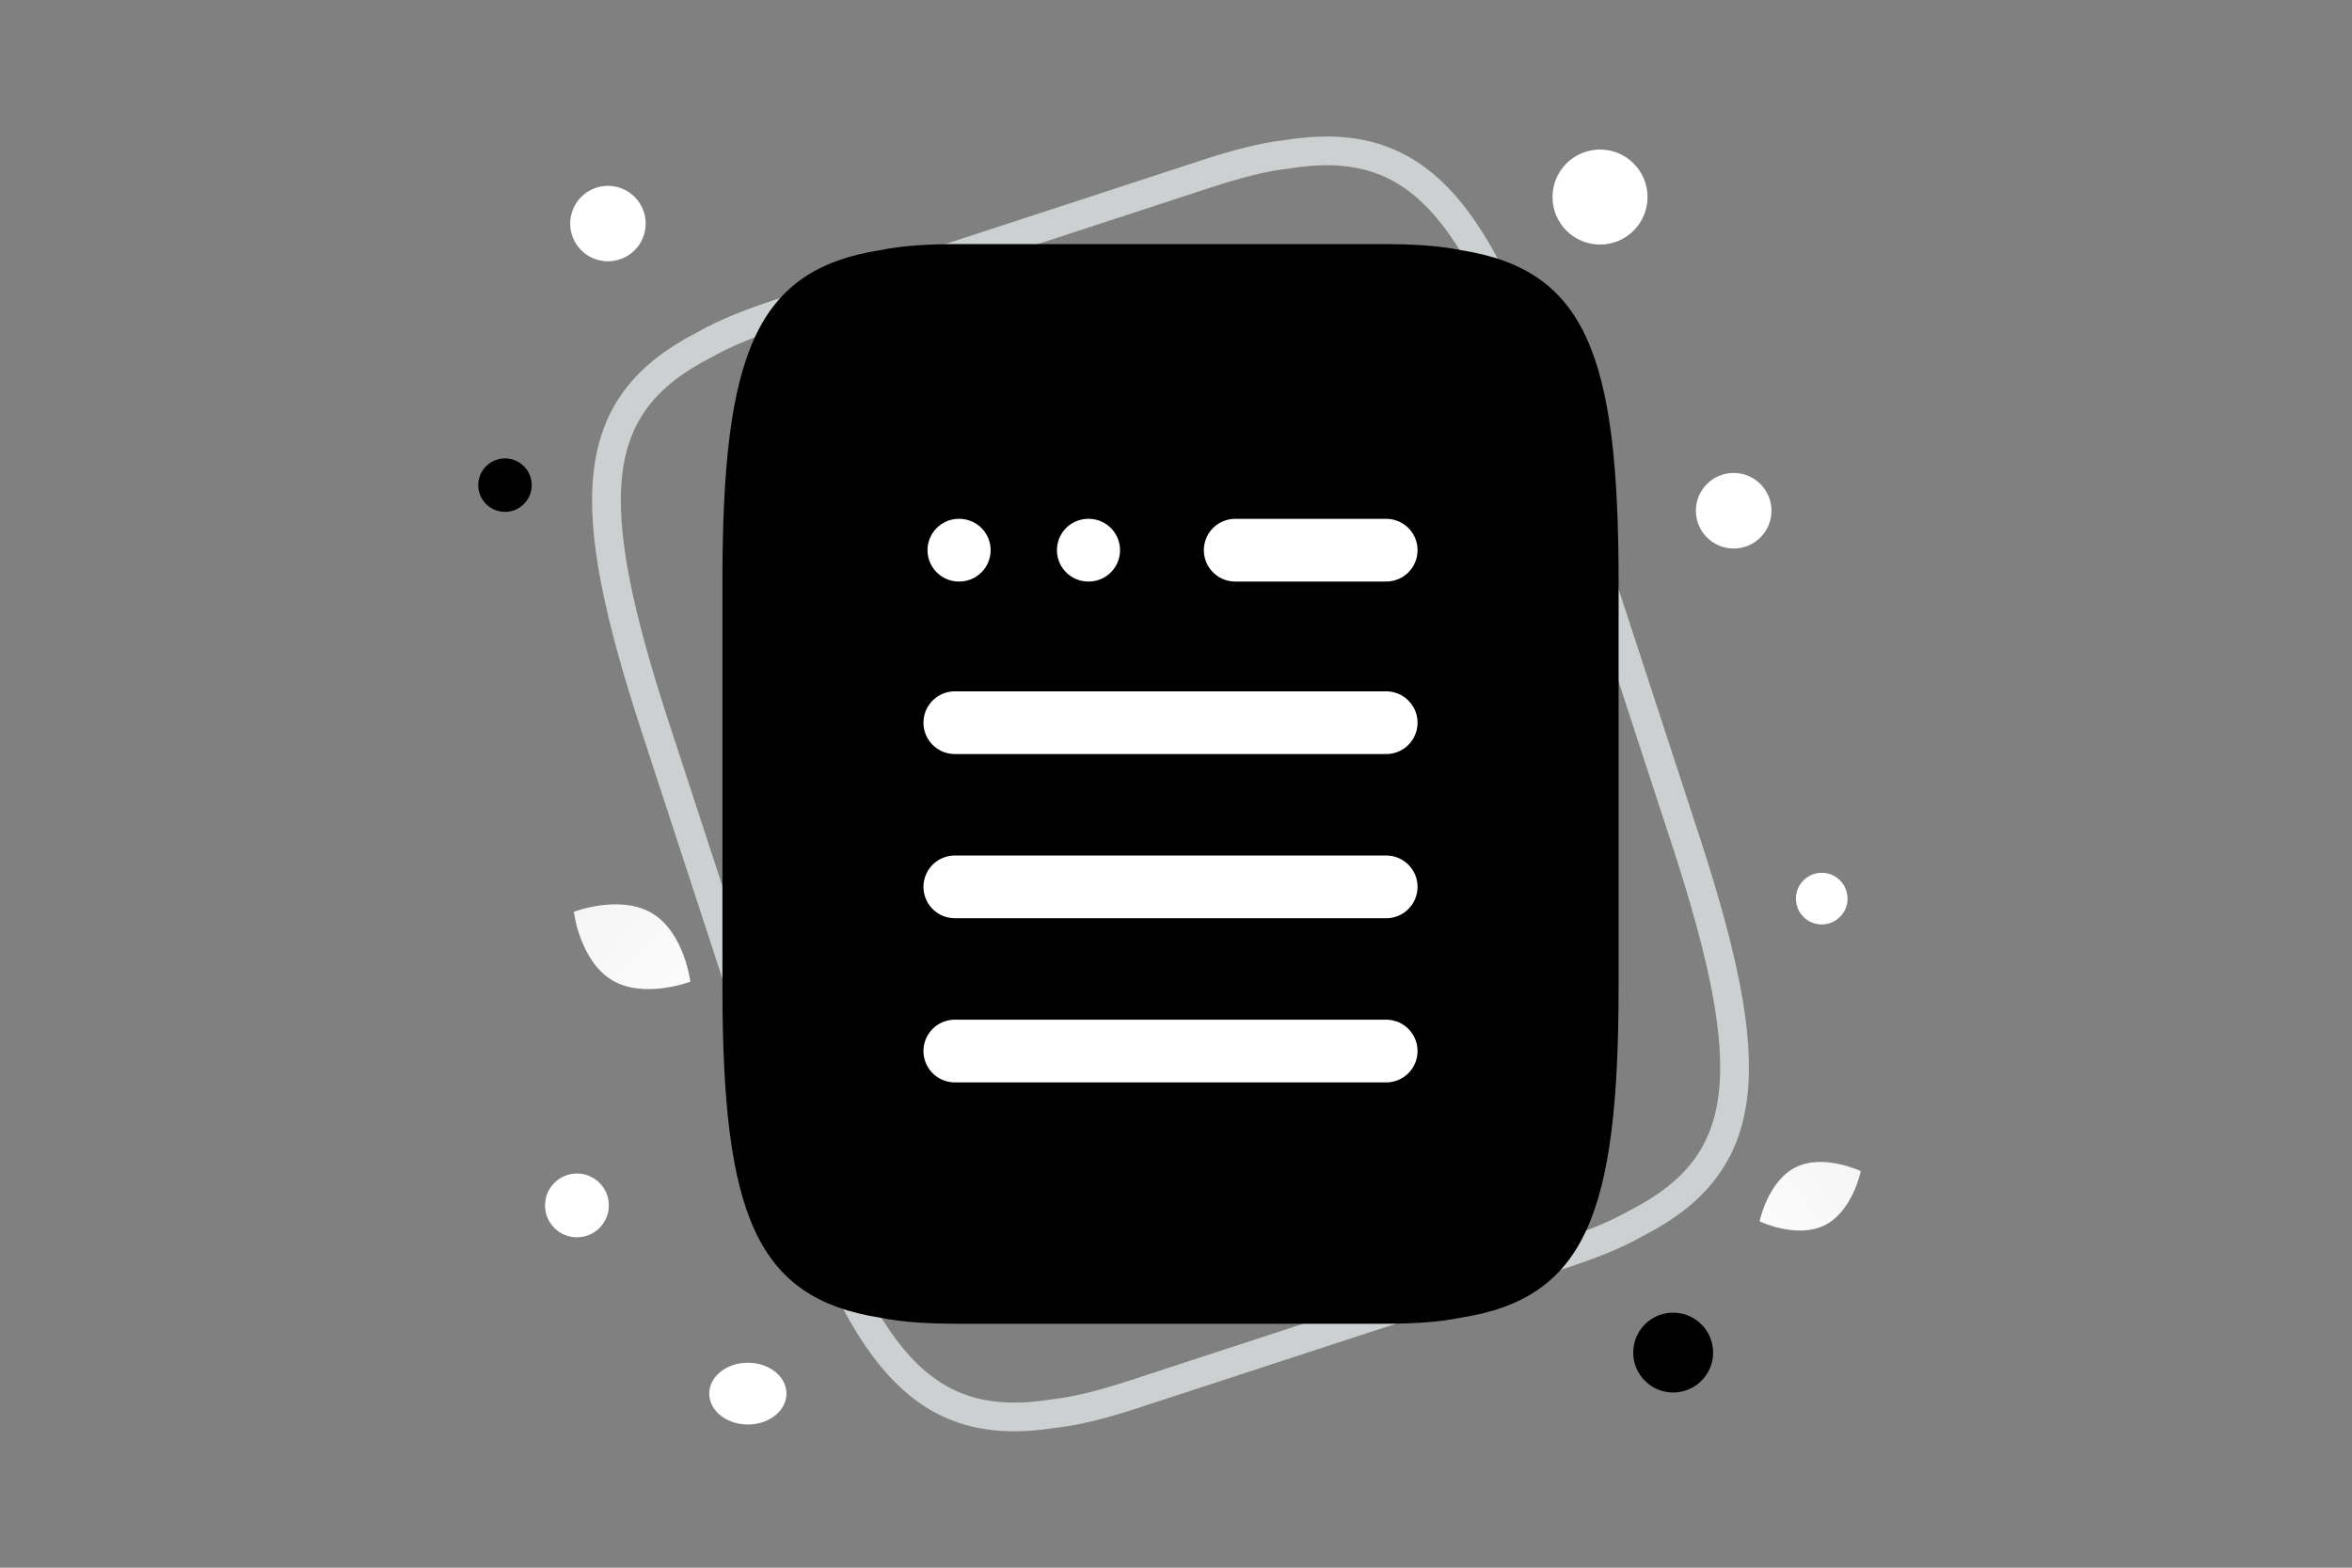 <svg width="900" height="600" viewBox="0 0 900 600" fill="none" xmlns="http://www.w3.org/2000/svg">
<rect x="0" y="0" width="900" height="600" fill="#808080" stroke="none"/>
<g clip-path="url(#clip0_3453_5818)">
<mask id="mask0_3453_5818" style="mask-type:luminance" maskUnits="userSpaceOnUse" x="0" y="0" width="900" height="600">
<path d="M900 0H0V600H900V0Z" fill="white"/>
</mask>
<g mask="url(#mask0_3453_5818)">
<path d="M298.924 119.733L461.582 66.548C472.787 62.884 482.896 60.151 492.344 59.065C542.328 51.023 565.646 78.895 594.227 166.304L644.963 321.469C673.544 408.878 671.197 445.141 626.117 468.183C617.853 472.889 608.082 476.656 596.877 480.32L434.219 533.506C423.014 537.17 412.905 539.903 403.457 540.988C353.472 549.031 330.155 521.159 301.574 433.75L250.838 278.585C222.257 191.175 224.604 154.912 269.684 131.871C277.948 127.165 287.719 123.397 298.924 119.733Z" stroke="#CDD0D1" stroke-width="11" stroke-linecap="round" stroke-linejoin="round"/>
<path d="M366.682 93.426H529.116C540.306 93.426 550.233 93.943 559.076 95.751C606.543 103.24 619.357 135.263 619.357 222.552V377.504C619.357 464.793 606.543 496.816 559.076 504.305C550.233 506.113 540.306 506.629 529.116 506.629H366.682C355.493 506.629 345.566 506.113 336.722 504.305C289.256 496.816 276.441 464.793 276.441 377.504V222.552C276.441 135.263 289.256 103.24 336.722 95.751C345.566 93.943 355.493 93.426 366.682 93.426Z" fill="black"/>
<path d="M472.657 210.57H530.431M365.363 276.597H530.431M365.363 339.429H530.431M365.363 402.262H530.431M416.437 210.57H416.585M366.917 210.57H367.065" stroke="white" stroke-width="24" stroke-linecap="round" stroke-linejoin="round"/>
<path d="M698.194 468.955C687.503 474.259 673.312 467.44 673.312 467.44C673.312 467.44 676.466 452.024 687.164 446.728C697.855 441.425 712.04 448.237 712.04 448.237C712.04 448.237 708.886 463.652 698.194 468.955Z" fill="url(#paint0_linear_3453_5818)"/>
<path d="M234.2 375.135C246.509 382.512 264.168 375.692 264.168 375.692C264.168 375.692 261.859 356.914 249.543 349.545C237.234 342.168 219.582 348.98 219.582 348.98C219.582 348.98 221.891 367.757 234.2 375.135Z" fill="url(#paint1_linear_3453_5818)"/>
<path d="M569.653 262.389C563.998 262.389 559.415 266.973 559.415 272.627C559.415 278.282 563.998 282.865 569.653 282.865C575.307 282.865 579.891 278.282 579.891 272.627C579.891 266.973 575.307 262.389 569.653 262.389Z" fill="black"/>
<path d="M407.762 441.433C397.128 441.433 388.508 450.054 388.508 460.687C388.508 471.321 397.128 479.941 407.762 479.941C418.395 479.941 427.016 471.321 427.016 460.687C427.016 450.054 418.395 441.433 407.762 441.433Z" fill="black"/>
<path d="M640.239 532.955C631.798 532.955 624.955 526.112 624.955 517.671C624.955 509.23 631.798 502.387 640.239 502.387C648.681 502.387 655.523 509.23 655.523 517.671C655.523 526.112 648.681 532.955 640.239 532.955Z" fill="black"/>
<path d="M193.232 195.909C187.58 195.909 182.999 191.328 182.999 185.676C182.999 180.025 187.58 175.443 193.232 175.443C198.883 175.443 203.465 180.025 203.465 185.676C203.465 191.328 198.883 195.909 193.232 195.909Z" fill="black"/>
<path d="M220.766 473.553C214.024 473.553 208.559 468.087 208.559 461.346C208.559 454.604 214.024 449.139 220.766 449.139C227.507 449.139 232.973 454.604 232.973 461.346C232.973 468.087 227.507 473.553 220.766 473.553Z" fill="white"/>
<path d="M663.4 209.934C655.413 209.934 648.937 203.459 648.937 195.471C648.937 187.483 655.413 181.008 663.4 181.008C671.388 181.008 677.863 187.483 677.863 195.471C677.863 203.459 671.388 209.934 663.4 209.934Z" fill="white"/>
<path d="M612.254 93.594C602.213 93.594 594.074 85.455 594.074 75.414C594.074 65.374 602.213 57.234 612.254 57.234C622.294 57.234 630.434 65.374 630.434 75.414C630.434 85.455 622.294 93.594 612.254 93.594Z" fill="white"/>
<path d="M246.579 81.83C248.643 89.534 244.071 97.451 236.368 99.516C228.665 101.58 220.747 97.008 218.683 89.305C216.619 81.602 221.19 73.684 228.893 71.62C236.597 69.556 244.515 74.127 246.579 81.83Z" fill="white"/>
<path d="M697.091 353.807C691.633 353.807 687.209 349.383 687.209 343.925C687.209 338.467 691.633 334.043 697.091 334.043C702.548 334.043 706.973 338.467 706.973 343.925C706.973 349.383 702.548 353.807 697.091 353.807Z" fill="white"/>
<path d="M286.168 545.197C278.007 545.197 271.391 539.904 271.391 533.376C271.391 526.847 278.007 521.555 286.168 521.555C294.329 521.555 300.945 526.847 300.945 533.376C300.945 539.904 294.329 545.197 286.168 545.197Z" fill="white"/>
</g>
</g>
<defs>
<linearGradient id="paint0_linear_3453_5818" x1="657.137" y1="485.499" x2="745.322" y2="415.745" gradientUnits="userSpaceOnUse">
<stop stop-color="white"/>
<stop offset="1" stop-color="#EEEEEE"/>
</linearGradient>
<linearGradient id="paint1_linear_3453_5818" x1="281.832" y1="398.881" x2="182.79" y2="306.859" gradientUnits="userSpaceOnUse">
<stop stop-color="white"/>
<stop offset="1" stop-color="#EEEEEE"/>
</linearGradient>
<clipPath id="clip0_3453_5818">
<rect width="900" height="600" fill="white"/>
</clipPath>
</defs>
</svg>
